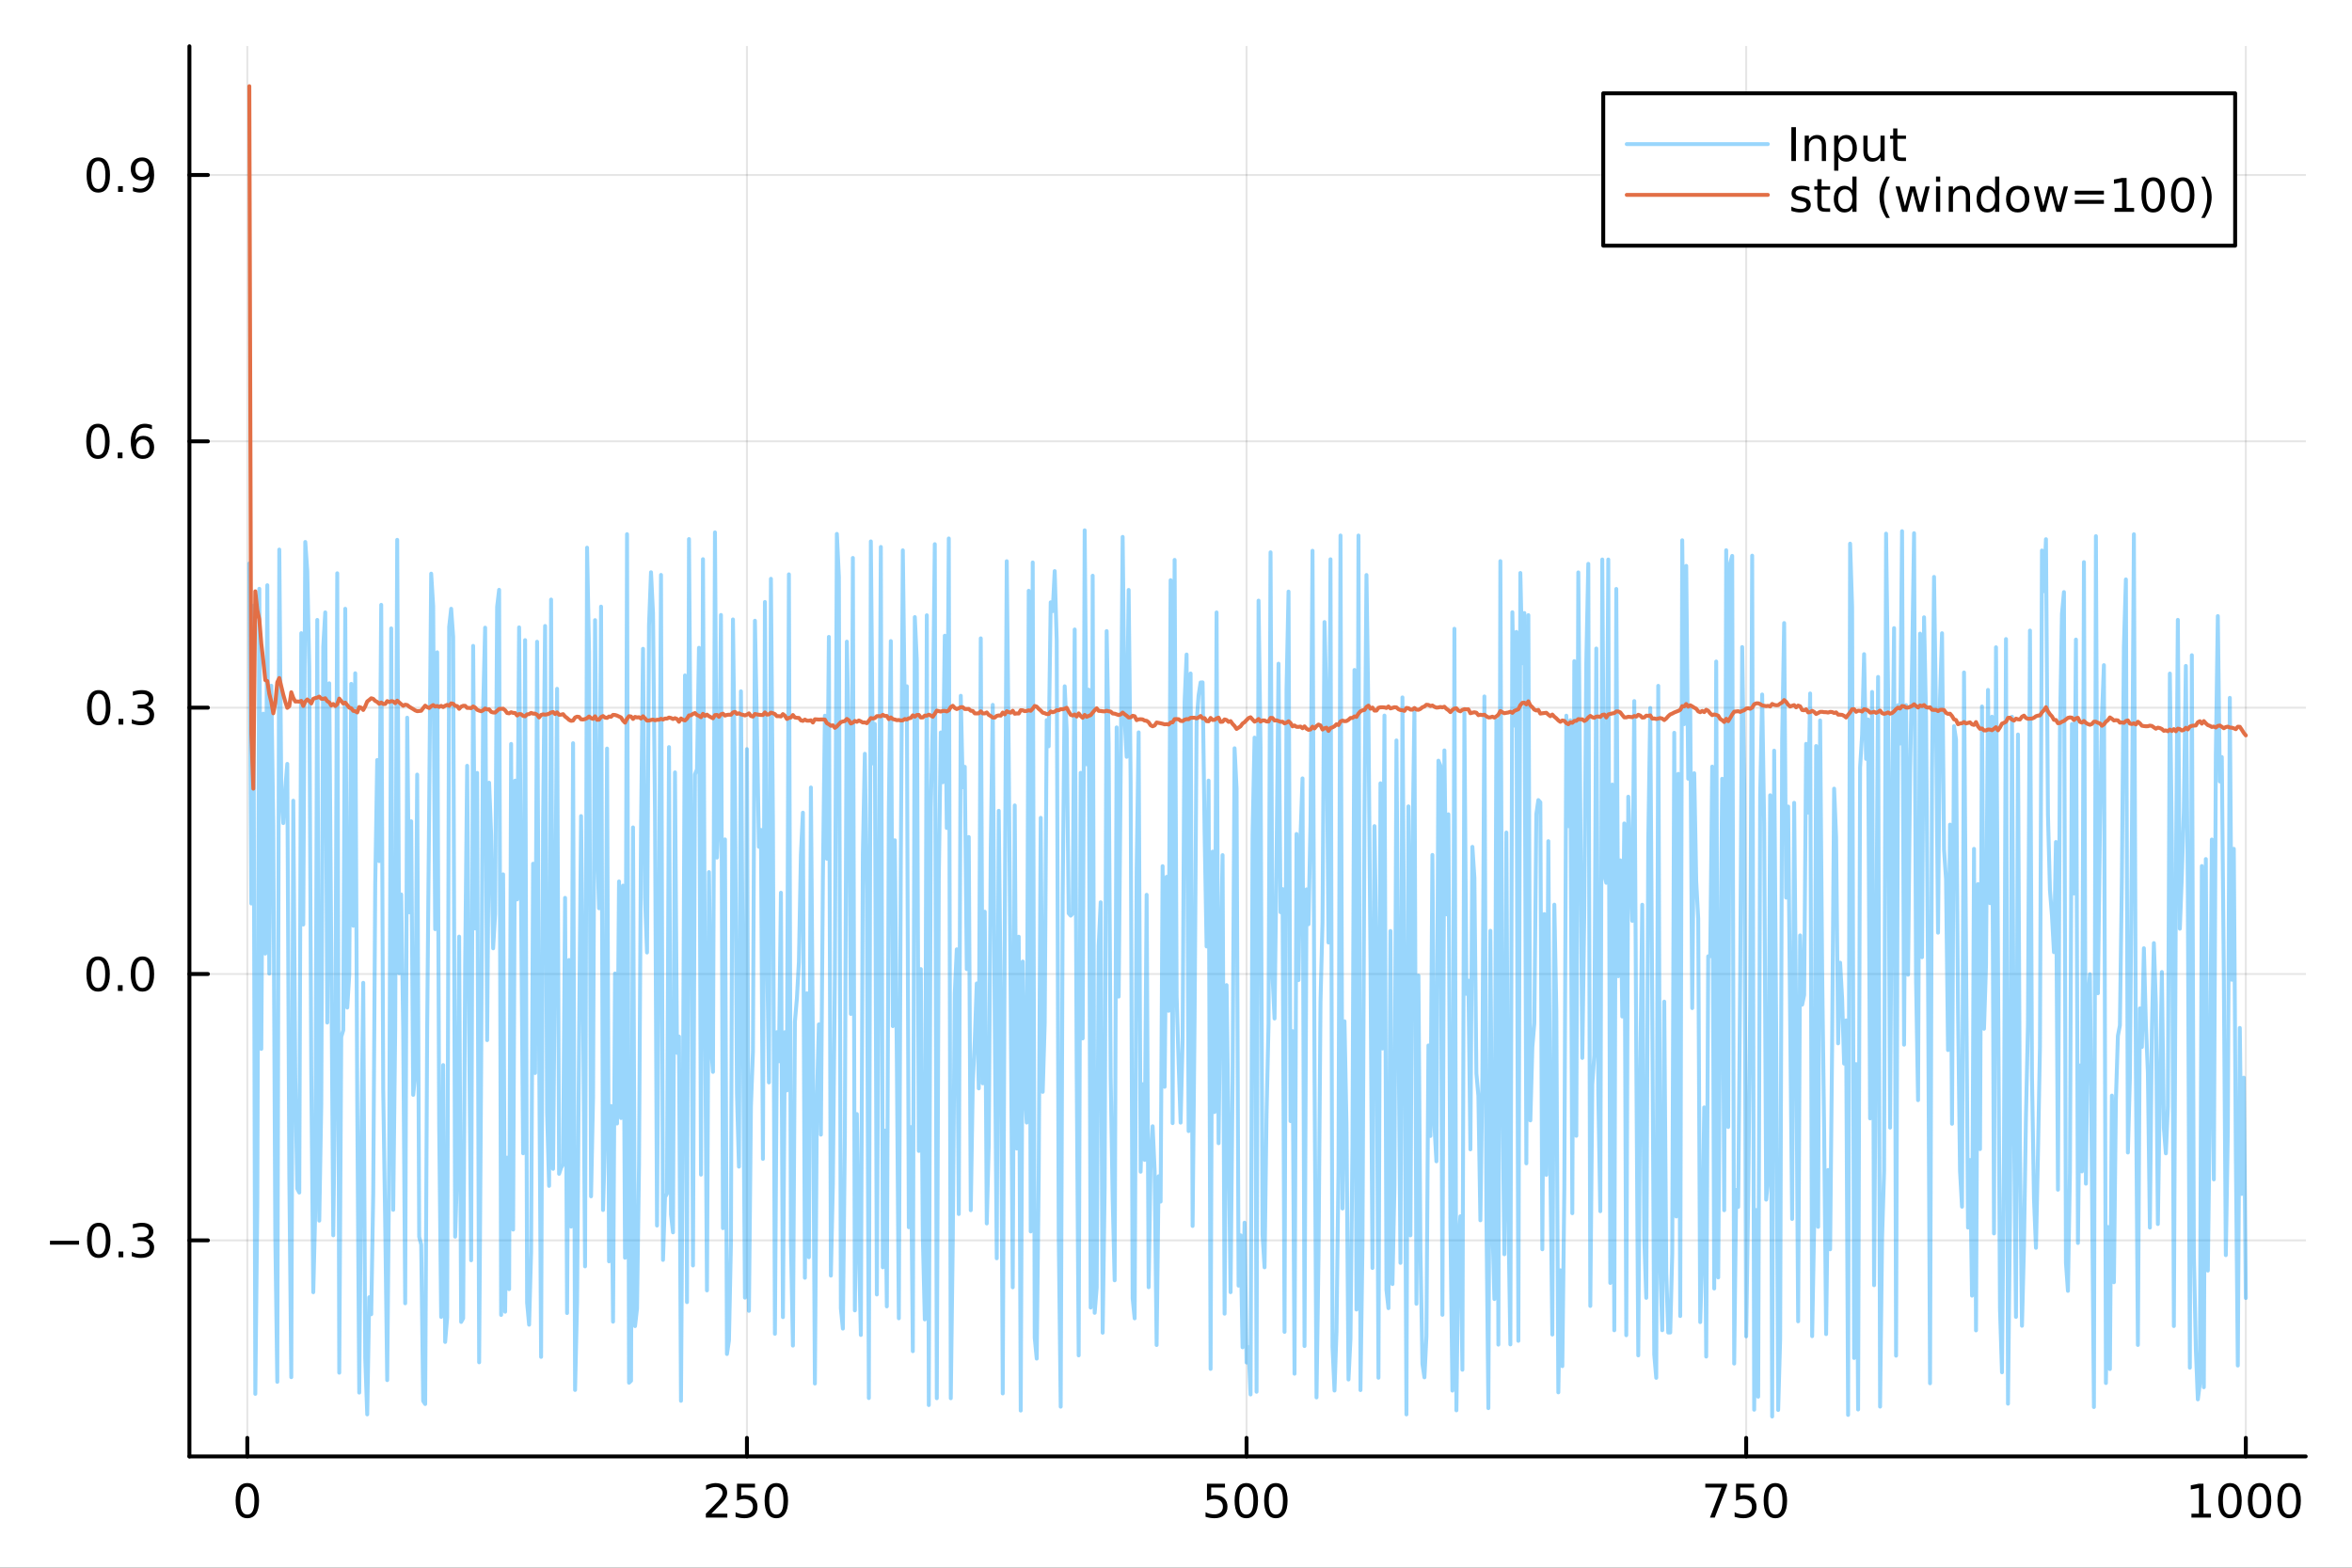 <?xml version="1.0" encoding="utf-8"?>
<svg xmlns="http://www.w3.org/2000/svg" xmlns:xlink="http://www.w3.org/1999/xlink" width="600" height="400" viewBox="0 0 2400 1600">
<rect x="0" y="0" width="2400" height="1600" fill="#333333" stroke="none"/>
<defs>
  <clipPath id="clip970">
    <rect x="0" y="0" width="2400" height="1600"/>
  </clipPath>
</defs>
<path clip-path="url(#clip970)" d="M0 1600 L2400 1600 L2400 0 L0 0  Z" fill="#ffffff" fill-rule="evenodd" fill-opacity="1"/>
<defs>
  <clipPath id="clip971">
    <rect x="480" y="0" width="1681" height="1600"/>
  </clipPath>
</defs>
<path clip-path="url(#clip970)" d="M193.288 1486.45 L2352.76 1486.45 L2352.76 47.244 L193.288 47.244  Z" fill="#ffffff" fill-rule="evenodd" fill-opacity="1"/>
<defs>
  <clipPath id="clip972">
    <rect x="193" y="47" width="2160" height="1440"/>
  </clipPath>
</defs>
<polyline clip-path="url(#clip972)" style="stroke:#000000; stroke-linecap:round; stroke-linejoin:round; stroke-width:2; stroke-opacity:0.1; fill:none" points="252.366,1486.45 252.366,47.244 "/>
<polyline clip-path="url(#clip972)" style="stroke:#000000; stroke-linecap:round; stroke-linejoin:round; stroke-width:2; stroke-opacity:0.1; fill:none" points="762.184,1486.45 762.184,47.244 "/>
<polyline clip-path="url(#clip972)" style="stroke:#000000; stroke-linecap:round; stroke-linejoin:round; stroke-width:2; stroke-opacity:0.1; fill:none" points="1272,1486.45 1272,47.244 "/>
<polyline clip-path="url(#clip972)" style="stroke:#000000; stroke-linecap:round; stroke-linejoin:round; stroke-width:2; stroke-opacity:0.1; fill:none" points="1781.82,1486.45 1781.82,47.244 "/>
<polyline clip-path="url(#clip972)" style="stroke:#000000; stroke-linecap:round; stroke-linejoin:round; stroke-width:2; stroke-opacity:0.1; fill:none" points="2291.64,1486.45 2291.64,47.244 "/>
<polyline clip-path="url(#clip970)" style="stroke:#000000; stroke-linecap:round; stroke-linejoin:round; stroke-width:4; stroke-opacity:1; fill:none" points="193.288,1486.45 2352.76,1486.45 "/>
<polyline clip-path="url(#clip970)" style="stroke:#000000; stroke-linecap:round; stroke-linejoin:round; stroke-width:4; stroke-opacity:1; fill:none" points="252.366,1486.45 252.366,1467.55 "/>
<polyline clip-path="url(#clip970)" style="stroke:#000000; stroke-linecap:round; stroke-linejoin:round; stroke-width:4; stroke-opacity:1; fill:none" points="762.184,1486.45 762.184,1467.55 "/>
<polyline clip-path="url(#clip970)" style="stroke:#000000; stroke-linecap:round; stroke-linejoin:round; stroke-width:4; stroke-opacity:1; fill:none" points="1272,1486.45 1272,1467.55 "/>
<polyline clip-path="url(#clip970)" style="stroke:#000000; stroke-linecap:round; stroke-linejoin:round; stroke-width:4; stroke-opacity:1; fill:none" points="1781.82,1486.45 1781.82,1467.55 "/>
<polyline clip-path="url(#clip970)" style="stroke:#000000; stroke-linecap:round; stroke-linejoin:round; stroke-width:4; stroke-opacity:1; fill:none" points="2291.64,1486.45 2291.64,1467.55 "/>
<path clip-path="url(#clip970)" d="M252.366 1517.37 Q248.755 1517.37 246.926 1520.93 Q245.12 1524.47 245.12 1531.6 Q245.12 1538.71 246.926 1542.27 Q248.755 1545.82 252.366 1545.82 Q256 1545.82 257.805 1542.27 Q259.634 1538.71 259.634 1531.6 Q259.634 1524.47 257.805 1520.93 Q256 1517.37 252.366 1517.37 M252.366 1513.66 Q258.176 1513.66 261.231 1518.27 Q264.31 1522.85 264.31 1531.6 Q264.31 1540.33 261.231 1544.94 Q258.176 1549.52 252.366 1549.52 Q246.555 1549.52 243.477 1544.94 Q240.421 1540.33 240.421 1531.6 Q240.421 1522.85 243.477 1518.27 Q246.555 1513.66 252.366 1513.66 Z" fill="#000000" fill-rule="nonzero" fill-opacity="1" /><path clip-path="url(#clip970)" d="M725.876 1544.91 L742.196 1544.91 L742.196 1548.85 L720.251 1548.85 L720.251 1544.91 Q722.913 1542.16 727.497 1537.53 Q732.103 1532.88 733.284 1531.53 Q735.529 1529.01 736.409 1527.27 Q737.311 1525.51 737.311 1523.82 Q737.311 1521.07 735.367 1519.33 Q733.446 1517.6 730.344 1517.6 Q728.145 1517.6 725.691 1518.36 Q723.261 1519.13 720.483 1520.68 L720.483 1515.95 Q723.307 1514.82 725.761 1514.24 Q728.214 1513.66 730.251 1513.66 Q735.622 1513.66 738.816 1516.35 Q742.01 1519.03 742.01 1523.52 Q742.01 1525.65 741.2 1527.57 Q740.413 1529.47 738.307 1532.07 Q737.728 1532.74 734.626 1535.95 Q731.524 1539.15 725.876 1544.91 Z" fill="#000000" fill-rule="nonzero" fill-opacity="1" /><path clip-path="url(#clip970)" d="M752.057 1514.29 L770.413 1514.29 L770.413 1518.22 L756.339 1518.22 L756.339 1526.7 Q757.358 1526.35 758.376 1526.19 Q759.395 1526 760.413 1526 Q766.2 1526 769.58 1529.17 Q772.959 1532.34 772.959 1537.76 Q772.959 1543.34 769.487 1546.44 Q766.015 1549.52 759.696 1549.52 Q757.52 1549.52 755.251 1549.15 Q753.006 1548.78 750.598 1548.04 L750.598 1543.34 Q752.682 1544.47 754.904 1545.03 Q757.126 1545.58 759.603 1545.58 Q763.608 1545.58 765.945 1543.48 Q768.283 1541.37 768.283 1537.76 Q768.283 1534.15 765.945 1532.04 Q763.608 1529.94 759.603 1529.94 Q757.728 1529.94 755.853 1530.35 Q754.001 1530.77 752.057 1531.65 L752.057 1514.29 Z" fill="#000000" fill-rule="nonzero" fill-opacity="1" /><path clip-path="url(#clip970)" d="M792.172 1517.37 Q788.561 1517.37 786.732 1520.93 Q784.927 1524.47 784.927 1531.6 Q784.927 1538.71 786.732 1542.27 Q788.561 1545.82 792.172 1545.82 Q795.806 1545.82 797.612 1542.27 Q799.441 1538.71 799.441 1531.6 Q799.441 1524.47 797.612 1520.93 Q795.806 1517.37 792.172 1517.37 M792.172 1513.66 Q797.982 1513.66 801.038 1518.27 Q804.117 1522.85 804.117 1531.6 Q804.117 1540.33 801.038 1544.94 Q797.982 1549.52 792.172 1549.52 Q786.362 1549.52 783.283 1544.94 Q780.228 1540.33 780.228 1531.6 Q780.228 1522.85 783.283 1518.27 Q786.362 1513.66 792.172 1513.66 Z" fill="#000000" fill-rule="nonzero" fill-opacity="1" /><path clip-path="url(#clip970)" d="M1231.62 1514.29 L1249.98 1514.29 L1249.98 1518.22 L1235.9 1518.22 L1235.9 1526.7 Q1236.92 1526.35 1237.94 1526.19 Q1238.96 1526 1239.98 1526 Q1245.76 1526 1249.14 1529.17 Q1252.52 1532.34 1252.52 1537.76 Q1252.52 1543.34 1249.05 1546.44 Q1245.58 1549.52 1239.26 1549.52 Q1237.08 1549.52 1234.81 1549.15 Q1232.57 1548.78 1230.16 1548.04 L1230.16 1543.34 Q1232.25 1544.47 1234.47 1545.03 Q1236.69 1545.58 1239.17 1545.58 Q1243.17 1545.58 1245.51 1543.48 Q1247.85 1541.37 1247.85 1537.76 Q1247.85 1534.15 1245.51 1532.04 Q1243.17 1529.94 1239.17 1529.94 Q1237.29 1529.94 1235.42 1530.35 Q1233.56 1530.77 1231.62 1531.65 L1231.62 1514.29 Z" fill="#000000" fill-rule="nonzero" fill-opacity="1" /><path clip-path="url(#clip970)" d="M1271.74 1517.37 Q1268.12 1517.37 1266.3 1520.93 Q1264.49 1524.47 1264.49 1531.6 Q1264.49 1538.71 1266.3 1542.27 Q1268.12 1545.82 1271.74 1545.82 Q1275.37 1545.82 1277.18 1542.27 Q1279 1538.71 1279 1531.6 Q1279 1524.47 1277.18 1520.93 Q1275.37 1517.37 1271.74 1517.37 M1271.74 1513.66 Q1277.55 1513.66 1280.6 1518.27 Q1283.68 1522.85 1283.68 1531.6 Q1283.68 1540.33 1280.6 1544.94 Q1277.55 1549.52 1271.74 1549.52 Q1265.93 1549.52 1262.85 1544.94 Q1259.79 1540.33 1259.79 1531.6 Q1259.79 1522.85 1262.85 1518.27 Q1265.93 1513.66 1271.74 1513.66 Z" fill="#000000" fill-rule="nonzero" fill-opacity="1" /><path clip-path="url(#clip970)" d="M1301.9 1517.37 Q1298.29 1517.37 1296.46 1520.93 Q1294.65 1524.47 1294.65 1531.6 Q1294.65 1538.71 1296.46 1542.27 Q1298.29 1545.82 1301.9 1545.82 Q1305.53 1545.82 1307.34 1542.27 Q1309.17 1538.71 1309.17 1531.6 Q1309.17 1524.47 1307.34 1520.93 Q1305.53 1517.37 1301.9 1517.37 M1301.9 1513.66 Q1307.71 1513.66 1310.76 1518.27 Q1313.84 1522.85 1313.84 1531.6 Q1313.84 1540.33 1310.76 1544.94 Q1307.71 1549.52 1301.9 1549.52 Q1296.09 1549.52 1293.01 1544.94 Q1289.95 1540.33 1289.95 1531.6 Q1289.95 1522.85 1293.01 1518.27 Q1296.09 1513.66 1301.9 1513.66 Z" fill="#000000" fill-rule="nonzero" fill-opacity="1" /><path clip-path="url(#clip970)" d="M1740.1 1514.29 L1762.32 1514.29 L1762.32 1516.28 L1749.77 1548.85 L1744.89 1548.85 L1756.69 1518.22 L1740.1 1518.22 L1740.1 1514.29 Z" fill="#000000" fill-rule="nonzero" fill-opacity="1" /><path clip-path="url(#clip970)" d="M1771.48 1514.29 L1789.84 1514.29 L1789.84 1518.22 L1775.77 1518.22 L1775.77 1526.7 Q1776.79 1526.35 1777.8 1526.19 Q1778.82 1526 1779.84 1526 Q1785.63 1526 1789.01 1529.17 Q1792.39 1532.34 1792.39 1537.76 Q1792.39 1543.34 1788.92 1546.44 Q1785.44 1549.52 1779.12 1549.52 Q1776.95 1549.52 1774.68 1549.15 Q1772.43 1548.78 1770.03 1548.04 L1770.03 1543.34 Q1772.11 1544.47 1774.33 1545.03 Q1776.55 1545.58 1779.03 1545.58 Q1783.04 1545.58 1785.37 1543.48 Q1787.71 1541.37 1787.71 1537.76 Q1787.71 1534.15 1785.37 1532.04 Q1783.04 1529.94 1779.03 1529.94 Q1777.16 1529.94 1775.28 1530.35 Q1773.43 1530.77 1771.48 1531.65 L1771.48 1514.29 Z" fill="#000000" fill-rule="nonzero" fill-opacity="1" /><path clip-path="url(#clip970)" d="M1811.6 1517.37 Q1807.99 1517.37 1806.16 1520.93 Q1804.36 1524.47 1804.36 1531.6 Q1804.36 1538.71 1806.16 1542.27 Q1807.99 1545.82 1811.6 1545.82 Q1815.23 1545.82 1817.04 1542.27 Q1818.87 1538.71 1818.87 1531.6 Q1818.87 1524.47 1817.04 1520.93 Q1815.23 1517.37 1811.6 1517.37 M1811.6 1513.66 Q1817.41 1513.66 1820.47 1518.27 Q1823.54 1522.85 1823.54 1531.6 Q1823.54 1540.33 1820.47 1544.94 Q1817.41 1549.52 1811.6 1549.52 Q1805.79 1549.52 1802.71 1544.94 Q1799.66 1540.33 1799.66 1531.6 Q1799.66 1522.85 1802.71 1518.27 Q1805.79 1513.66 1811.6 1513.66 Z" fill="#000000" fill-rule="nonzero" fill-opacity="1" /><path clip-path="url(#clip970)" d="M2236.16 1544.91 L2243.8 1544.91 L2243.8 1518.55 L2235.49 1520.21 L2235.49 1515.95 L2243.76 1514.29 L2248.43 1514.29 L2248.43 1544.91 L2256.07 1544.91 L2256.07 1548.85 L2236.16 1548.85 L2236.16 1544.91 Z" fill="#000000" fill-rule="nonzero" fill-opacity="1" /><path clip-path="url(#clip970)" d="M2275.52 1517.37 Q2271.91 1517.37 2270.08 1520.93 Q2268.27 1524.47 2268.27 1531.6 Q2268.27 1538.71 2270.08 1542.27 Q2271.91 1545.82 2275.52 1545.82 Q2279.15 1545.82 2280.96 1542.27 Q2282.78 1538.71 2282.78 1531.6 Q2282.78 1524.47 2280.96 1520.93 Q2279.15 1517.37 2275.52 1517.37 M2275.52 1513.66 Q2281.33 1513.66 2284.38 1518.27 Q2287.46 1522.85 2287.46 1531.6 Q2287.46 1540.33 2284.38 1544.94 Q2281.33 1549.52 2275.52 1549.52 Q2269.71 1549.52 2266.63 1544.94 Q2263.57 1540.33 2263.57 1531.6 Q2263.57 1522.85 2266.63 1518.27 Q2269.71 1513.66 2275.52 1513.66 Z" fill="#000000" fill-rule="nonzero" fill-opacity="1" /><path clip-path="url(#clip970)" d="M2305.68 1517.37 Q2302.07 1517.37 2300.24 1520.93 Q2298.43 1524.47 2298.43 1531.6 Q2298.43 1538.71 2300.24 1542.27 Q2302.07 1545.82 2305.68 1545.82 Q2309.31 1545.82 2311.12 1542.27 Q2312.95 1538.71 2312.95 1531.6 Q2312.95 1524.47 2311.12 1520.93 Q2309.31 1517.37 2305.68 1517.37 M2305.68 1513.66 Q2311.49 1513.66 2314.54 1518.27 Q2317.62 1522.85 2317.62 1531.6 Q2317.62 1540.33 2314.54 1544.94 Q2311.49 1549.52 2305.68 1549.52 Q2299.87 1549.52 2296.79 1544.94 Q2293.73 1540.33 2293.73 1531.6 Q2293.73 1522.85 2296.79 1518.27 Q2299.87 1513.66 2305.68 1513.66 Z" fill="#000000" fill-rule="nonzero" fill-opacity="1" /><path clip-path="url(#clip970)" d="M2335.84 1517.37 Q2332.23 1517.37 2330.4 1520.93 Q2328.59 1524.47 2328.59 1531.6 Q2328.59 1538.71 2330.4 1542.27 Q2332.23 1545.82 2335.84 1545.82 Q2339.47 1545.82 2341.28 1542.27 Q2343.11 1538.71 2343.11 1531.6 Q2343.11 1524.47 2341.28 1520.93 Q2339.47 1517.37 2335.84 1517.37 M2335.84 1513.66 Q2341.65 1513.66 2344.71 1518.27 Q2347.78 1522.85 2347.78 1531.6 Q2347.78 1540.33 2344.71 1544.94 Q2341.65 1549.52 2335.84 1549.52 Q2330.03 1549.52 2326.95 1544.94 Q2323.9 1540.33 2323.9 1531.6 Q2323.9 1522.85 2326.95 1518.27 Q2330.03 1513.66 2335.84 1513.66 Z" fill="#000000" fill-rule="nonzero" fill-opacity="1" /><polyline clip-path="url(#clip972)" style="stroke:#000000; stroke-linecap:round; stroke-linejoin:round; stroke-width:2; stroke-opacity:0.1; fill:none" points="193.288,1265.92 2352.76,1265.92 "/>
<polyline clip-path="url(#clip972)" style="stroke:#000000; stroke-linecap:round; stroke-linejoin:round; stroke-width:2; stroke-opacity:0.1; fill:none" points="193.288,994.083 2352.76,994.083 "/>
<polyline clip-path="url(#clip972)" style="stroke:#000000; stroke-linecap:round; stroke-linejoin:round; stroke-width:2; stroke-opacity:0.1; fill:none" points="193.288,722.251 2352.76,722.251 "/>
<polyline clip-path="url(#clip972)" style="stroke:#000000; stroke-linecap:round; stroke-linejoin:round; stroke-width:2; stroke-opacity:0.1; fill:none" points="193.288,450.419 2352.76,450.419 "/>
<polyline clip-path="url(#clip972)" style="stroke:#000000; stroke-linecap:round; stroke-linejoin:round; stroke-width:2; stroke-opacity:0.1; fill:none" points="193.288,178.587 2352.76,178.587 "/>
<polyline clip-path="url(#clip970)" style="stroke:#000000; stroke-linecap:round; stroke-linejoin:round; stroke-width:4; stroke-opacity:1; fill:none" points="193.288,1486.45 193.288,47.244 "/>
<polyline clip-path="url(#clip970)" style="stroke:#000000; stroke-linecap:round; stroke-linejoin:round; stroke-width:4; stroke-opacity:1; fill:none" points="193.288,1265.92 212.185,1265.92 "/>
<polyline clip-path="url(#clip970)" style="stroke:#000000; stroke-linecap:round; stroke-linejoin:round; stroke-width:4; stroke-opacity:1; fill:none" points="193.288,994.083 212.185,994.083 "/>
<polyline clip-path="url(#clip970)" style="stroke:#000000; stroke-linecap:round; stroke-linejoin:round; stroke-width:4; stroke-opacity:1; fill:none" points="193.288,722.251 212.185,722.251 "/>
<polyline clip-path="url(#clip970)" style="stroke:#000000; stroke-linecap:round; stroke-linejoin:round; stroke-width:4; stroke-opacity:1; fill:none" points="193.288,450.419 212.185,450.419 "/>
<polyline clip-path="url(#clip970)" style="stroke:#000000; stroke-linecap:round; stroke-linejoin:round; stroke-width:4; stroke-opacity:1; fill:none" points="193.288,178.587 212.185,178.587 "/>
<path clip-path="url(#clip970)" d="M50.992 1266.37 L80.668 1266.37 L80.668 1270.3 L50.992 1270.3 L50.992 1266.37 Z" fill="#000000" fill-rule="nonzero" fill-opacity="1" /><path clip-path="url(#clip970)" d="M100.76 1251.71 Q97.149 1251.71 95.321 1255.28 Q93.515 1258.82 93.515 1265.95 Q93.515 1273.06 95.321 1276.62 Q97.149 1280.16 100.76 1280.16 Q104.395 1280.16 106.2 1276.62 Q108.029 1273.06 108.029 1265.95 Q108.029 1258.82 106.2 1255.28 Q104.395 1251.71 100.76 1251.71 M100.76 1248.01 Q106.571 1248.01 109.626 1252.62 Q112.705 1257.2 112.705 1265.95 Q112.705 1274.68 109.626 1279.28 Q106.571 1283.87 100.76 1283.87 Q94.95 1283.87 91.871 1279.28 Q88.816 1274.68 88.816 1265.95 Q88.816 1257.2 91.871 1252.62 Q94.95 1248.01 100.76 1248.01 Z" fill="#000000" fill-rule="nonzero" fill-opacity="1" /><path clip-path="url(#clip970)" d="M120.922 1277.32 L125.807 1277.32 L125.807 1283.2 L120.922 1283.2 L120.922 1277.32 Z" fill="#000000" fill-rule="nonzero" fill-opacity="1" /><path clip-path="url(#clip970)" d="M150.158 1264.56 Q153.515 1265.28 155.39 1267.55 Q157.288 1269.82 157.288 1273.15 Q157.288 1278.26 153.769 1281.07 Q150.251 1283.87 143.769 1283.87 Q141.593 1283.87 139.279 1283.43 Q136.987 1283.01 134.533 1282.15 L134.533 1277.64 Q136.478 1278.77 138.793 1279.35 Q141.107 1279.93 143.631 1279.93 Q148.029 1279.93 150.32 1278.2 Q152.635 1276.46 152.635 1273.15 Q152.635 1270.09 150.482 1268.38 Q148.353 1266.64 144.533 1266.64 L140.506 1266.64 L140.506 1262.8 L144.718 1262.8 Q148.168 1262.8 149.996 1261.44 Q151.825 1260.05 151.825 1257.45 Q151.825 1254.79 149.927 1253.38 Q148.052 1251.95 144.533 1251.95 Q142.612 1251.95 140.413 1252.36 Q138.214 1252.78 135.575 1253.66 L135.575 1249.49 Q138.237 1248.75 140.552 1248.38 Q142.89 1248.01 144.95 1248.01 Q150.274 1248.01 153.376 1250.44 Q156.478 1252.85 156.478 1256.97 Q156.478 1259.84 154.834 1261.83 Q153.191 1263.8 150.158 1264.56 Z" fill="#000000" fill-rule="nonzero" fill-opacity="1" /><path clip-path="url(#clip970)" d="M100.112 979.882 Q96.501 979.882 94.672 983.447 Q92.867 986.988 92.867 994.118 Q92.867 1001.22 94.672 1004.79 Q96.501 1008.33 100.112 1008.33 Q103.746 1008.33 105.552 1004.79 Q107.381 1001.22 107.381 994.118 Q107.381 986.988 105.552 983.447 Q103.746 979.882 100.112 979.882 M100.112 976.178 Q105.922 976.178 108.978 980.785 Q112.057 985.368 112.057 994.118 Q112.057 1002.84 108.978 1007.45 Q105.922 1012.03 100.112 1012.03 Q94.302 1012.03 91.223 1007.45 Q88.168 1002.84 88.168 994.118 Q88.168 985.368 91.223 980.785 Q94.302 976.178 100.112 976.178 Z" fill="#000000" fill-rule="nonzero" fill-opacity="1" /><path clip-path="url(#clip970)" d="M120.274 1005.48 L125.158 1005.48 L125.158 1011.36 L120.274 1011.36 L120.274 1005.48 Z" fill="#000000" fill-rule="nonzero" fill-opacity="1" /><path clip-path="url(#clip970)" d="M145.343 979.882 Q141.732 979.882 139.904 983.447 Q138.098 986.988 138.098 994.118 Q138.098 1001.22 139.904 1004.79 Q141.732 1008.33 145.343 1008.33 Q148.978 1008.33 150.783 1004.79 Q152.612 1001.22 152.612 994.118 Q152.612 986.988 150.783 983.447 Q148.978 979.882 145.343 979.882 M145.343 976.178 Q151.154 976.178 154.209 980.785 Q157.288 985.368 157.288 994.118 Q157.288 1002.84 154.209 1007.45 Q151.154 1012.03 145.343 1012.03 Q139.533 1012.03 136.455 1007.45 Q133.399 1002.84 133.399 994.118 Q133.399 985.368 136.455 980.785 Q139.533 976.178 145.343 976.178 Z" fill="#000000" fill-rule="nonzero" fill-opacity="1" /><path clip-path="url(#clip970)" d="M100.76 708.05 Q97.149 708.05 95.321 711.615 Q93.515 715.156 93.515 722.286 Q93.515 729.392 95.321 732.957 Q97.149 736.499 100.76 736.499 Q104.395 736.499 106.2 732.957 Q108.029 729.392 108.029 722.286 Q108.029 715.156 106.2 711.615 Q104.395 708.05 100.76 708.05 M100.76 704.346 Q106.571 704.346 109.626 708.953 Q112.705 713.536 112.705 722.286 Q112.705 731.013 109.626 735.619 Q106.571 740.202 100.76 740.202 Q94.95 740.202 91.871 735.619 Q88.816 731.013 88.816 722.286 Q88.816 713.536 91.871 708.953 Q94.95 704.346 100.76 704.346 Z" fill="#000000" fill-rule="nonzero" fill-opacity="1" /><path clip-path="url(#clip970)" d="M120.922 733.652 L125.807 733.652 L125.807 739.531 L120.922 739.531 L120.922 733.652 Z" fill="#000000" fill-rule="nonzero" fill-opacity="1" /><path clip-path="url(#clip970)" d="M150.158 720.897 Q153.515 721.615 155.39 723.883 Q157.288 726.152 157.288 729.485 Q157.288 734.601 153.769 737.402 Q150.251 740.202 143.769 740.202 Q141.593 740.202 139.279 739.763 Q136.987 739.346 134.533 738.49 L134.533 733.976 Q136.478 735.11 138.793 735.689 Q141.107 736.267 143.631 736.267 Q148.029 736.267 150.32 734.531 Q152.635 732.795 152.635 729.485 Q152.635 726.429 150.482 724.716 Q148.353 722.98 144.533 722.98 L140.506 722.98 L140.506 719.138 L144.718 719.138 Q148.168 719.138 149.996 717.772 Q151.825 716.383 151.825 713.791 Q151.825 711.129 149.927 709.717 Q148.052 708.281 144.533 708.281 Q142.612 708.281 140.413 708.698 Q138.214 709.115 135.575 709.994 L135.575 705.828 Q138.237 705.087 140.552 704.717 Q142.89 704.346 144.95 704.346 Q150.274 704.346 153.376 706.777 Q156.478 709.184 156.478 713.304 Q156.478 716.175 154.834 718.166 Q153.191 720.133 150.158 720.897 Z" fill="#000000" fill-rule="nonzero" fill-opacity="1" /><path clip-path="url(#clip970)" d="M99.95 436.218 Q96.339 436.218 94.51 439.783 Q92.705 443.324 92.705 450.454 Q92.705 457.56 94.51 461.125 Q96.339 464.667 99.95 464.667 Q103.584 464.667 105.39 461.125 Q107.219 457.56 107.219 450.454 Q107.219 443.324 105.39 439.783 Q103.584 436.218 99.95 436.218 M99.95 432.514 Q105.76 432.514 108.816 437.121 Q111.895 441.704 111.895 450.454 Q111.895 459.181 108.816 463.787 Q105.76 468.37 99.95 468.37 Q94.14 468.37 91.061 463.787 Q88.006 459.181 88.006 450.454 Q88.006 441.704 91.061 437.121 Q94.14 432.514 99.95 432.514 Z" fill="#000000" fill-rule="nonzero" fill-opacity="1" /><path clip-path="url(#clip970)" d="M120.112 461.819 L124.996 461.819 L124.996 467.699 L120.112 467.699 L120.112 461.819 Z" fill="#000000" fill-rule="nonzero" fill-opacity="1" /><path clip-path="url(#clip970)" d="M145.76 448.556 Q142.612 448.556 140.76 450.708 Q138.931 452.861 138.931 456.611 Q138.931 460.338 140.76 462.514 Q142.612 464.667 145.76 464.667 Q148.908 464.667 150.737 462.514 Q152.589 460.338 152.589 456.611 Q152.589 452.861 150.737 450.708 Q148.908 448.556 145.76 448.556 M155.042 433.903 L155.042 438.162 Q153.283 437.329 151.478 436.889 Q149.695 436.449 147.936 436.449 Q143.306 436.449 140.853 439.574 Q138.422 442.699 138.075 449.019 Q139.441 447.005 141.501 445.94 Q143.561 444.852 146.038 444.852 Q151.246 444.852 154.255 448.023 Q157.288 451.171 157.288 456.611 Q157.288 461.935 154.14 465.153 Q150.992 468.37 145.76 468.37 Q139.765 468.37 136.594 463.787 Q133.422 459.181 133.422 450.454 Q133.422 442.259 137.311 437.398 Q141.2 432.514 147.751 432.514 Q149.51 432.514 151.293 432.861 Q153.098 433.209 155.042 433.903 Z" fill="#000000" fill-rule="nonzero" fill-opacity="1" /><path clip-path="url(#clip970)" d="M100.297 164.386 Q96.686 164.386 94.858 167.95 Q93.052 171.492 93.052 178.622 Q93.052 185.728 94.858 189.293 Q96.686 192.835 100.297 192.835 Q103.932 192.835 105.737 189.293 Q107.566 185.728 107.566 178.622 Q107.566 171.492 105.737 167.95 Q103.932 164.386 100.297 164.386 M100.297 160.682 Q106.108 160.682 109.163 165.288 Q112.242 169.872 112.242 178.622 Q112.242 187.349 109.163 191.955 Q106.108 196.538 100.297 196.538 Q94.487 196.538 91.409 191.955 Q88.353 187.349 88.353 178.622 Q88.353 169.872 91.409 165.288 Q94.487 160.682 100.297 160.682 Z" fill="#000000" fill-rule="nonzero" fill-opacity="1" /><path clip-path="url(#clip970)" d="M120.459 189.987 L125.344 189.987 L125.344 195.867 L120.459 195.867 L120.459 189.987 Z" fill="#000000" fill-rule="nonzero" fill-opacity="1" /><path clip-path="url(#clip970)" d="M135.668 195.149 L135.668 190.89 Q137.427 191.723 139.232 192.163 Q141.038 192.603 142.774 192.603 Q147.404 192.603 149.834 189.501 Q152.288 186.376 152.635 180.034 Q151.293 182.024 149.232 183.089 Q147.172 184.154 144.672 184.154 Q139.487 184.154 136.455 181.029 Q133.445 177.881 133.445 172.441 Q133.445 167.117 136.594 163.9 Q139.742 160.682 144.973 160.682 Q150.968 160.682 154.117 165.288 Q157.288 169.872 157.288 178.622 Q157.288 186.793 153.399 191.677 Q149.533 196.538 142.982 196.538 Q141.223 196.538 139.418 196.191 Q137.612 195.844 135.668 195.149 M144.973 180.497 Q148.121 180.497 149.95 178.344 Q151.802 176.191 151.802 172.441 Q151.802 168.714 149.95 166.562 Q148.121 164.386 144.973 164.386 Q141.825 164.386 139.973 166.562 Q138.144 168.714 138.144 172.441 Q138.144 176.191 139.973 178.344 Q141.825 180.497 144.973 180.497 Z" fill="#000000" fill-rule="nonzero" fill-opacity="1" /><polyline clip-path="url(#clip972)" style="stroke:#009af9; stroke-linecap:round; stroke-linejoin:round; stroke-width:4; stroke-opacity:0.4; fill:none" points="254.405,575.036 256.444,922.13 258.483,618.147 260.523,1422.59 262.562,1228.46 264.601,600.939 266.641,1070.52 268.68,728.388 270.719,973.259 272.758,597.281 274.798,993.682 276.837,699.865 278.876,842.55 280.915,1261.41 282.955,1410.32 284.994,560.897 287.033,807.549 289.073,840.063 291.112,804.348 293.151,779.618 295.19,1197.91 297.23,1405.56 299.269,817.207 301.308,1099.99 303.347,1213.22 305.387,1217.17 307.426,646.224 309.465,943.595 311.505,553.122 313.544,582.822 315.583,681.214 317.622,1095.08 319.662,1318.87 321.701,1234.98 323.74,632.697 325.779,1245.8 327.819,1127.51 329.858,660.07 331.897,625.009 333.937,1043.66 335.976,697.389 338.015,972.762 340.054,1260.78 342.094,1096.92 344.133,585.095 346.172,1401 348.211,1058.25 350.251,1051.43 352.29,621.302 354.329,1028.35 356.369,995.191 358.408,697.936 360.447,944.812 362.486,687.16 364.526,1123.17 366.565,1421.31 368.604,1174.62 370.643,1003.06 372.683,1385.88 374.722,1443.56 376.761,1323.98 378.801,1341.34 380.84,1217.84 382.879,902.834 384.918,775.675 386.958,878.853 388.997,617.294 391.036,1111.6 393.075,1248.8 395.115,1408.58 397.154,1179.78 399.193,641.365 401.233,1234.78 403.272,1049.59 405.311,550.979 407.35,993.306 409.39,912.876 411.429,1049.77 413.468,1330.15 415.507,732.461 417.547,931.131 419.586,838.209 421.625,1117.43 423.665,1096.77 425.704,790.54 427.743,1262.21 429.782,1270.25 431.822,1429.9 433.861,1432.97 435.9,1048.13 437.939,821.515 439.979,585.462 442.018,618.753 444.057,948.301 446.097,665.718 448.136,1148.68 450.175,1344.09 452.214,1087.04 454.254,1369.6 456.293,1344.48 458.332,639.889 460.371,621.31 462.411,649.871 464.45,1262.17 466.489,1195.09 468.529,955.929 470.568,1349.16 472.607,1345.51 474.646,985.979 476.686,781.573 478.725,1052.91 480.764,1286.29 482.803,659.217 484.843,947.589 486.882,788.857 488.921,1390.39 490.961,1089.97 493,723.261 495.039,640.615 497.078,1061.59 499.118,798.854 501.157,851.784 503.196,967.868 505.235,932.796 507.275,619.439 509.314,601.982 511.353,1342.03 513.393,892.362 515.432,1338.78 517.471,1181.47 519.51,1315.7 521.55,759.255 523.589,1254.92 525.628,796.748 527.667,917.97 529.707,640.312 531.746,927.435 533.785,1177.07 535.825,653.334 537.864,1329.49 539.903,1352.01 541.942,1277.65 543.982,881.521 546.021,1095.14 548.06,654.968 550.099,1057.07 552.139,1384.86 554.178,841.389 556.217,638.879 558.257,1135.34 560.296,1210.31 562.335,611.894 564.374,1192.95 566.414,954.615 568.453,702.992 570.492,1198 572.532,1191.81 574.571,1188.44 576.61,916.376 578.649,1340.11 580.689,979.754 582.728,1251.89 584.767,758.527 586.806,1418.6 588.846,1329.03 590.885,1063.22 592.924,832.911 594.964,1024.39 597.003,1292.46 599.042,558.956 601.081,665.985 603.121,1220.98 605.16,1120 607.199,632.916 609.238,859.454 611.278,926.991 613.317,619.107 615.356,1234.95 617.396,1161.36 619.435,763.99 621.474,1287.35 623.513,1128.82 625.553,1348.9 627.592,993.528 629.631,1146.67 631.67,899.621 633.71,1141.07 635.749,903.885 637.788,1283.68 639.828,545.188 641.867,1411.21 643.906,1409.29 645.945,844.466 647.985,1353.44 650.024,1335.54 652.063,1189.26 654.102,847.485 656.142,662.169 658.181,916.066 660.22,972.139 662.26,638.155 664.299,584.036 666.338,625.906 668.377,830.161 670.417,1250.81 672.456,932.939 674.495,586.775 676.534,1285.87 678.574,1221.79 680.613,1218.27 682.652,762.487 684.692,1239.42 686.731,1257.76 688.77,788.296 690.809,1074.55 692.849,1057.93 694.888,1429.7 696.927,1114.41 698.966,689.341 701.006,1328.98 703.045,550.169 705.084,831.474 707.124,1291.57 709.163,790.357 711.202,785.188 713.241,661.135 715.281,1198.88 717.32,570.705 719.359,1018.43 721.398,1317.01 723.438,890.071 725.477,1065.91 727.516,1094 729.556,543.349 731.595,875.295 733.634,830.875 735.673,627.64 737.713,1253.47 739.752,856.706 741.791,1381.91 743.83,1368.1 745.87,1268.3 747.909,632.215 749.948,799.314 751.988,1115.33 754.027,1190.72 756.066,705.544 758.105,1035.16 760.145,1324.39 762.184,764.561 764.223,1337.87 766.262,1128.97 768.302,1073.48 770.341,633.541 772.38,743.233 774.42,864.276 776.459,847.007 778.498,1182.78 780.537,614.379 782.577,955.472 784.616,1104.75 786.655,590.718 788.694,838.936 790.734,1361.27 792.773,1053.47 794.812,1083.16 796.852,911.115 798.891,1344.28 800.93,1053.48 802.969,1112.92 805.009,586.189 807.048,1266.39 809.087,1373.34 811.126,1042.83 813.166,1018.98 815.205,981.782 817.244,872.35 819.284,829.411 821.323,1304.1 823.362,1013.81 825.401,1283.14 827.441,803.706 829.48,1067.25 831.519,1412.05 833.558,1124.45 835.598,1045.47 837.637,1158.04 839.676,896.608 841.716,730.463 843.755,876.458 845.794,650.02 847.833,1301.92 849.873,1208.31 851.912,995.251 853.951,544.902 855.99,588.626 858.03,1335.39 860.069,1355.98 862.108,1161.09 864.148,654.871 866.187,769.908 868.226,1034.82 870.265,569.446 872.305,1337.41 874.344,1137.04 876.383,1270.56 878.422,1362.49 880.462,871.197 882.501,769.308 884.54,909.503 886.58,1426.91 888.619,552.564 890.658,779.132 892.697,738.865 894.737,1321.18 896.776,919.645 898.815,558.211 900.855,1293.47 902.894,1153.89 904.933,1333.31 906.972,827.914 909.012,654.295 911.051,1047.29 913.09,857.594 915.129,1079.1 917.169,1345.48 919.208,875.873 921.247,561.689 923.287,731.208 925.326,700.409 927.365,1252.52 929.404,1150.3 931.444,1379.02 933.483,629.816 935.522,674.478 937.561,1174.67 939.601,989.051 941.64,1261.67 943.679,1346.64 945.719,627.954 947.758,1434 949.797,824.411 951.836,733.836 953.876,555.389 955.915,1427.05 957.954,897.885 959.993,747.56 962.033,798.349 964.072,648.832 966.111,845.088 968.151,549.577 970.19,1427.08 972.229,1264.93 974.268,1013.93 976.308,968.897 978.347,1239.05 980.386,710.111 982.425,803.461 984.465,782.595 986.504,989.102 988.543,854.26 990.583,1235.18 992.622,1106.23 994.661,1062.21 996.7,1003.73 998.74,1110.83 1000.78,651.507 1002.82,1105.65 1004.86,930.486 1006.9,1248.68 1008.94,1167.01 1010.98,866.062 1013.01,719.386 1015.05,1038.65 1017.09,1284.23 1019.13,827.486 1021.17,1025.65 1023.21,1422.16 1025.25,948.739 1027.29,572.791 1029.33,773.015 1031.37,1030.26 1033.41,1313.84 1035.45,822.028 1037.49,1172.2 1039.53,956.002 1041.56,1439.64 1043.6,981.387 1045.64,1108.93 1047.68,1145.74 1049.72,602.947 1051.76,1256.82 1053.8,574.058 1055.84,1365.27 1057.88,1386.6 1059.92,1199.2 1061.96,834.688 1064,1114.35 1066.04,1044.23 1068.07,734.886 1070.11,761.692 1072.15,614.733 1074.19,623.729 1076.23,582.859 1078.27,653.272 1080.31,1259.54 1082.35,1435.68 1084.39,913.436 1086.43,700.438 1088.47,745.296 1090.51,932.157 1092.55,934.525 1094.59,932.248 1096.62,642.453 1098.66,1091.91 1100.7,1383.33 1102.74,788.754 1104.78,1059.81 1106.82,541.247 1108.86,780.054 1110.9,703.885 1112.94,1334.52 1114.98,587.584 1117.02,1339.88 1119.06,1314.25 1121.1,965.626 1123.14,920.879 1125.17,1360.19 1127.21,1211.85 1129.25,644.1 1131.29,760.062 1133.33,1098.65 1135.37,1223.03 1137.41,1306.71 1139.45,742.396 1141.49,1017.16 1143.53,790.31 1145.57,547.961 1147.61,733.534 1149.65,772.425 1151.69,602.086 1153.72,797.812 1155.76,1324.97 1157.8,1345.51 1159.84,889.547 1161.88,747.461 1163.92,1195.88 1165.96,1106.54 1168,1183.78 1170.04,913.24 1172.08,1313.76 1174.12,1184.27 1176.16,1149.48 1178.2,1194.72 1180.23,1372.73 1182.27,1200.49 1184.31,1226.36 1186.35,884.032 1188.39,1109.21 1190.43,894.891 1192.47,1031.62 1194.51,592.144 1196.55,1146.28 1198.59,571.436 1200.63,1016.22 1202.67,1084.69 1204.71,1145.78 1206.75,1061.63 1208.78,716.276 1210.82,668.002 1212.86,1154.4 1214.9,687.369 1216.94,1251.23 1218.98,1039.47 1221.02,737.824 1223.06,709.787 1225.1,696.535 1227.14,696.421 1229.18,849.155 1231.22,965.954 1233.26,796.692 1235.3,1397.13 1237.33,869.168 1239.37,1135.01 1241.41,625.05 1243.45,1166.79 1245.49,986.837 1247.53,872.748 1249.57,1340.77 1251.61,1005.43 1253.65,1155.62 1255.69,1318.82 1257.73,1103.88 1259.77,763.711 1261.81,805.089 1263.85,1312.16 1265.88,1260.76 1267.92,1375.07 1269.96,1247.87 1272,1390.6 1274.04,1374.92 1276.08,1423.21 1278.12,851.904 1280.16,752.8 1282.2,1420.46 1284.24,613.004 1286.28,762.497 1288.32,1260.21 1290.36,1293.44 1292.39,1137.3 1294.43,1045.14 1296.47,563.712 1298.51,995.867 1300.55,1039.5 1302.59,879.523 1304.63,677.37 1306.67,930.993 1308.71,907.401 1310.75,1359.32 1312.79,703.579 1314.83,603.773 1316.87,1144.23 1318.91,1052.41 1320.94,1402.02 1322.98,851.185 1325.02,1000.3 1327.06,853.536 1329.1,794.439 1331.14,1373.77 1333.18,907.688 1335.22,943.277 1337.26,839.993 1339.3,562.124 1341.34,1092.28 1343.38,1426.23 1345.42,1281.52 1347.46,1022.29 1349.49,941.322 1351.53,634.864 1353.57,718.639 1355.61,961.974 1357.65,570.798 1359.69,1374.42 1361.73,1419.2 1363.77,1358.89 1365.81,1194.25 1367.85,546.526 1369.89,1233.41 1371.93,1042.34 1373.97,1148.26 1376.01,1407.94 1378.04,1366.19 1380.08,1168.83 1382.12,683.76 1384.16,1336.53 1386.2,546.565 1388.24,1418.76 1390.28,1270.68 1392.32,832.983 1394.36,586.857 1396.4,733.599 1398.44,979.96 1400.48,1294.13 1402.52,843.152 1404.56,973.281 1406.59,1406.16 1408.63,799.439 1410.67,1070.11 1412.71,730.326 1414.75,1316.5 1416.79,1335.13 1418.83,950.178 1420.87,1310.53 1422.91,1209.81 1424.95,755.7 1426.99,1035.82 1429.03,1288.92 1431.07,711.799 1433.1,1024.49 1435.14,1443.56 1437.18,822.977 1439.22,1260.82 1441.26,871.045 1443.3,722.854 1445.34,1330.64 1447.38,995.725 1449.42,1276.32 1451.46,1392.05 1453.5,1405.74 1455.54,1363.91 1457.58,1067.02 1459.62,1159.37 1461.65,872.558 1463.69,1148.18 1465.73,1185.27 1467.77,776.342 1469.81,781.48 1471.85,1341.92 1473.89,765.882 1475.93,933.158 1477.97,831.095 1480.01,1250.65 1482.05,1419.28 1484.09,641.725 1486.13,1439.4 1488.17,1272.53 1490.2,1241.35 1492.24,1397.97 1494.28,727.781 1496.32,1014.31 1498.36,1000.8 1500.4,1173.05 1502.44,864.301 1504.48,895.798 1506.52,1095.5 1508.56,1118.41 1510.6,1245.47 1512.64,1098.1 1514.68,710.795 1516.72,1237.24 1518.75,1437.18 1520.79,949.975 1522.83,1246.57 1524.87,1325.8 1526.91,735.105 1528.95,1372.33 1530.99,572.69 1533.03,1108.64 1535.07,1280.11 1537.11,849.689 1539.15,1239.53 1541.19,1372.11 1543.23,624.862 1545.26,740.575 1547.3,644.943 1549.34,1368.47 1551.38,584.78 1553.42,676.927 1555.46,625.657 1557.5,1187.34 1559.54,627.823 1561.58,1143.51 1563.62,1068.77 1565.66,1044.41 1567.7,830.889 1569.74,816.569 1571.78,818.899 1573.81,1275.03 1575.85,932.919 1577.89,1199.09 1579.93,858.482 1581.97,1191.19 1584.01,1362.04 1586.05,923.292 1588.09,1031.35 1590.13,1421.07 1592.17,1296.5 1594.21,1394.32 1596.25,1212.92 1598.29,730.421 1600.33,843.203 1602.36,735.08 1604.4,1238.22 1606.44,674.772 1608.48,1159.2 1610.52,584.19 1612.56,824.873 1614.6,1079.73 1616.64,929.942 1618.68,676.005 1620.72,575.467 1622.76,1332.86 1624.8,1106.48 1626.84,1077.07 1628.88,661.891 1630.91,1115.92 1632.95,1236.19 1634.99,571.029 1637.03,892.651 1639.07,900.998 1641.11,571.057 1643.15,1309.39 1645.19,800.732 1647.23,1357.69 1649.27,601.066 1651.31,996.331 1653.35,878.058 1655.39,1037.48 1657.42,840.414 1659.46,1362.74 1661.5,813.126 1663.54,882.547 1665.58,939.82 1667.62,715.499 1669.66,1075.72 1671.7,1383.32 1673.74,1092.82 1675.78,923.376 1677.82,1263.41 1679.86,1324.6 1681.9,859.496 1683.94,722.567 1685.97,1025.29 1688.01,1382.4 1690.05,1406.22 1692.09,699.984 1694.13,1290.85 1696.17,1357.66 1698.21,1022.28 1700.25,1299.58 1702.29,1359.98 1704.33,1359.99 1706.37,1279.46 1708.41,747.886 1710.45,1241.56 1712.49,789.786 1714.52,1343.17 1716.56,551.428 1718.6,739.05 1720.64,577.549 1722.68,794.782 1724.72,720.054 1726.76,1028.88 1728.8,789.197 1730.84,899.435 1732.88,937.713 1734.92,1349.34 1736.96,1281.26 1739,1130.25 1741.04,1384.54 1743.07,976.006 1745.11,975.934 1747.15,782.404 1749.19,1315.05 1751.23,675.154 1753.27,1303.77 1755.31,1010.55 1757.35,794.785 1759.39,1235.17 1761.43,561.578 1763.47,1150.25 1765.51,574.713 1767.55,567.353 1769.58,1391.67 1771.62,1214.46 1773.66,1231.82 1775.7,998.71 1777.74,660.385 1779.78,800.494 1781.82,1363.9 1783.86,1222.81 1785.9,1025.04 1787.94,567.126 1789.98,1438.77 1792.02,1234.96 1794.06,1425.51 1796.1,811.026 1798.13,708.787 1800.17,840.941 1802.21,1224.37 1804.25,1203.29 1806.29,811.639 1808.33,1445.72 1810.37,766.145 1812.41,1049.35 1814.45,1439.07 1816.49,1366.38 1818.53,755.287 1820.57,635.899 1822.61,916.075 1824.65,823.143 1826.68,1040.8 1828.72,1244.09 1830.76,819.391 1832.8,1042.93 1834.84,1348.57 1836.88,954.694 1838.92,1025.36 1840.96,1015.48 1843,759.193 1845.04,829.356 1847.08,707.754 1849.12,1363.71 1851.16,1251.61 1853.2,761.399 1855.23,1252.14 1857.27,735.292 1859.31,989.291 1861.35,1152.3 1863.39,1361.59 1865.43,1194.08 1867.47,1275.05 1869.51,1067.21 1871.55,804.91 1873.59,854.852 1875.63,1064.87 1877.67,982.495 1879.71,1018.82 1881.74,1085.54 1883.78,1041.47 1885.82,1444.07 1887.86,554.85 1889.9,619.371 1891.94,1385.97 1893.98,1086.04 1896.02,1438.57 1898.06,783.072 1900.1,750.233 1902.14,667.637 1904.18,774.479 1906.22,734.296 1908.26,1141.47 1910.29,706.205 1912.33,1311.67 1914.37,1008.23 1916.41,690.894 1918.45,1435.62 1920.49,1263.4 1922.53,1195.67 1924.57,544.634 1926.61,704.478 1928.65,1150.88 1930.69,825.141 1932.73,641.075 1934.77,1383.62 1936.81,719.709 1938.84,758.85 1940.88,542.142 1942.92,1066.22 1944.96,719.605 1947,994.839 1949.04,790.316 1951.08,679.967 1953.12,544.212 1955.16,1000.91 1957.2,1122.82 1959.24,646.691 1961.28,976.883 1963.32,630.018 1965.36,732.204 1967.39,993.779 1969.43,1411.8 1971.47,786.171 1973.51,588.793 1975.55,733.059 1977.59,951.915 1979.63,713.575 1981.67,646.272 1983.71,867.087 1985.75,897.195 1987.79,1071.73 1989.83,841.628 1991.87,1146.97 1993.9,741.11 1995.94,754.645 1997.98,1029.42 2000.02,1195.13 2002.06,1231.58 2004.1,686.333 2006.14,971.908 2008.18,1252.88 2010.22,1183.91 2012.26,1322.35 2014.3,866.359 2016.34,1357.82 2018.38,902.343 2020.42,1172.76 2022.45,721.014 2024.49,1049.97 2026.53,985.68 2028.57,704.146 2030.61,921.774 2032.65,731.454 2034.69,1258.86 2036.73,660.628 2038.77,981.44 2040.81,1336.07 2042.85,1400.6 2044.89,1172.32 2046.93,652.24 2048.97,1432.62 2051,1244.11 2053.04,731.505 2055.08,1145.07 2057.12,1344.04 2059.16,749.637 2061.2,1175.72 2063.24,1353.11 2065.28,1271.43 2067.32,1139.24 2069.36,1045.61 2071.4,643.542 2073.44,1097.93 2075.48,1223.27 2077.52,1273.51 2079.55,1177.92 2081.59,1068.42 2083.63,561.872 2085.67,603.4 2087.71,550.319 2089.75,831.88 2091.79,908.736 2093.83,934.423 2095.87,971.807 2097.91,859.336 2099.95,1214.24 2101.99,746.068 2104.03,626.542 2106.07,604.287 2108.1,1288.91 2110.14,1317.46 2112.18,1196.88 2114.22,738.95 2116.26,911.899 2118.3,652.76 2120.34,1268.59 2122.38,1087.39 2124.42,1195.56 2126.46,573.709 2128.5,1208.08 2130.54,1021.36 2132.58,994.276 2134.61,1201.41 2136.65,1436.03 2138.69,547.218 2140.73,1013.73 2142.77,845.752 2144.81,732.284 2146.85,678.863 2148.89,1411.54 2150.93,1252.27 2152.97,1397.28 2155.01,1118.17 2157.05,1308.66 2159.09,1122.14 2161.13,1057.13 2163.16,1046.57 2165.2,895.86 2167.24,659.832 2169.28,591.355 2171.32,1176.28 2173.36,1099.52 2175.4,852.81 2177.44,545.26 2179.48,1090.94 2181.52,1372.66 2183.56,1029.19 2185.6,1068.57 2187.64,967.789 2189.68,1045.19 2191.71,1094.49 2193.75,1252.89 2195.79,1052.02 2197.83,962.542 2199.87,1024.53 2201.91,1249.27 2203.95,1110.42 2205.99,992.033 2208.03,1151.37 2210.07,1177.13 2212.11,1129.13 2214.15,687.443 2216.19,858.614 2218.23,1353.38 2220.26,906.749 2222.3,632.63 2224.34,947.856 2226.38,894.014 2228.42,827.633 2230.46,679.646 2232.5,912.474 2234.54,1395.87 2236.58,668.71 2238.62,1279.61 2240.66,1376.98 2242.7,1428.22 2244.74,1412.09 2246.77,883.885 2248.81,1415.83 2250.85,876.778 2252.89,1296.79 2254.93,1132.52 2256.97,856.833 2259.01,1203.7 2261.05,770.335 2263.09,628.778 2265.13,797.547 2267.17,772.657 2269.21,997.045 2271.25,1281.02 2273.29,1154.4 2275.32,712.221 2277.36,999.956 2279.4,866.314 2281.44,1175.62 2283.48,1393.68 2285.52,1049.12 2287.56,1218.54 2289.6,1099.89 2291.64,1324.79 "/>
<polyline clip-path="url(#clip972)" style="stroke:#e26f46; stroke-linecap:round; stroke-linejoin:round; stroke-width:4; stroke-opacity:1; fill:none" points="254.405,87.976 256.444,748.651 258.483,804.902 260.523,603.499 262.562,622.49 264.601,631.93 266.641,656.86 268.68,674.634 270.719,694.151 272.758,695.093 274.798,708.138 276.837,716.279 278.876,728.004 280.915,717.577 282.955,696.295 284.994,691.984 287.033,700.592 289.073,708.996 291.112,716.207 293.151,722.443 295.19,720.759 297.23,706.524 299.269,712.245 301.308,716 303.347,715.918 305.387,716.126 307.426,715.343 309.465,720.552 311.505,716.111 313.544,713.884 315.583,715.444 317.622,717.951 319.662,713.231 321.701,712.441 323.74,711.989 325.779,710.955 327.819,713.108 329.858,713.256 331.897,712.654 333.937,715.642 335.976,716.816 338.015,720.104 340.054,718.516 342.094,720.585 344.133,718.747 346.172,712.978 348.211,715.486 350.251,717.992 352.29,717.075 354.329,719.6 356.369,722.236 358.408,722.861 360.447,725.477 362.486,725.915 364.526,727.125 366.565,721.625 368.604,722.308 370.643,724.597 372.683,720.876 374.722,715.925 376.761,714.389 378.801,712.67 380.84,713.265 382.879,715.344 384.918,716.407 386.958,718.304 388.997,716.987 391.036,718.504 393.075,718.473 395.115,715.572 397.154,716.547 399.193,715.597 401.233,715.902 403.272,717.699 405.311,715.1 407.35,716.959 409.39,718.693 411.429,720.358 413.468,719.223 415.507,719.559 417.547,721.23 419.586,722.485 421.625,723.698 423.665,725.016 425.704,725.844 427.743,725.653 429.782,725.408 431.822,722.746 433.861,720.204 435.9,721.686 437.939,722.602 439.979,720.791 442.018,719.603 444.057,721.059 446.097,720.568 448.136,721.467 450.175,720.404 452.214,721.625 454.254,720.297 456.293,719.39 458.332,720.313 460.371,717.869 462.411,718.284 464.45,720.356 466.489,720.629 468.529,723.439 470.568,721.212 472.607,720.352 474.646,720.363 476.686,722.507 478.725,722.465 480.764,722.788 482.803,721.026 484.843,722.155 486.882,724.402 488.921,725.276 490.961,725.919 493,724.916 495.039,723.163 497.078,724.097 499.118,723.942 501.157,726.537 503.196,727.16 505.235,727.252 507.275,725.421 509.314,723.521 511.353,723.477 513.393,723.328 515.432,724.897 517.471,727.699 519.51,728.035 521.55,726.931 523.589,727.597 525.628,727.705 527.667,730.24 529.707,728.762 531.746,728.948 533.785,730.648 535.825,731.048 537.864,729.104 539.903,728.827 541.942,727.589 543.982,728.354 546.021,728.36 548.06,729.415 550.099,732.239 552.139,729.649 554.178,729.094 556.217,729.352 558.257,729.08 560.296,728.377 562.335,727.193 564.374,726.719 566.414,728.747 568.453,727.041 570.492,729.525 572.532,729.415 574.571,728.858 576.61,731.295 578.649,732.808 580.689,734.698 582.728,735.705 584.767,735.395 586.806,732.292 588.846,731.412 590.885,731.722 592.924,734.154 594.964,734.326 597.003,733.896 599.042,732.929 601.081,731.276 603.121,732.963 605.16,733.712 607.199,731.057 609.238,734.642 611.278,734.521 613.317,731.801 615.356,730.82 617.396,732.386 619.435,732.698 621.474,731.28 623.513,731.567 625.553,729.603 627.592,729.732 629.631,730.347 631.67,731.282 633.71,732.249 635.749,735.494 637.788,737.565 639.828,733.544 641.867,730.937 643.906,731.299 645.945,733.761 647.985,731.669 650.024,732.236 652.063,732.012 654.102,733.393 656.142,731.022 658.181,733.26 660.22,735.396 662.26,735.371 664.299,734.781 666.338,734.435 668.377,735.11 670.417,734.635 672.456,734.581 674.495,733.619 676.534,734.359 678.574,733.382 680.613,733.394 682.652,732.342 684.692,732.819 686.731,733.837 688.77,732.993 690.809,733.807 692.849,736.65 694.888,733.276 696.927,734.64 698.966,735.297 701.006,733.396 703.045,730.159 705.084,730.027 707.124,728.582 709.163,727.76 711.202,729.725 713.241,730.592 715.281,732.001 717.32,728.545 719.359,730.621 721.398,729.371 723.438,730.94 725.477,732.041 727.516,733.084 729.556,729.824 731.595,729.65 733.634,731.61 735.673,729.018 737.713,728.399 739.752,730.328 741.791,729.624 743.83,729.406 745.87,729.502 747.909,727.16 749.948,726.557 751.988,728.596 754.027,727.993 756.066,729.101 758.105,729.557 760.145,730.15 762.184,729.358 764.223,728.049 766.262,730.761 768.302,731.327 770.341,728.704 772.38,729.138 774.42,729.474 776.459,729.712 778.498,729.752 780.537,727.08 782.577,729.318 784.616,729.085 786.655,727.343 788.694,727.919 790.734,728.795 792.773,730.955 794.812,730.888 796.852,731.228 798.891,728.819 800.93,730.509 802.969,733.787 805.009,732.657 807.048,732.215 809.087,729.749 811.126,732.244 813.166,732.613 815.205,732.711 817.244,735.229 819.284,735.722 821.323,734.425 823.362,735.524 825.401,735.57 827.441,735.125 829.48,737.44 831.519,734.105 833.558,734.221 835.598,734.386 837.637,734.289 839.676,734.26 841.716,734.42 843.755,738.154 845.794,739.185 847.833,740.736 849.873,740.257 851.912,742.85 853.951,741.349 855.99,739.157 858.03,737.013 860.069,736.384 862.108,735.925 864.148,733.739 866.187,735.202 868.226,738.439 870.265,737.556 872.305,735.819 874.344,736.69 876.383,735.34 878.422,736.267 880.462,737.432 882.501,737.305 884.54,738.097 886.58,735.642 888.619,732.851 890.658,733.291 892.697,732.854 894.737,730.908 896.776,730.883 898.815,731.064 900.855,729.563 902.894,730.749 904.933,730.692 906.972,733.939 909.012,732.228 911.051,733.92 913.09,734.352 915.129,735.03 917.169,734.842 919.208,735.337 921.247,735.186 923.287,733.843 925.326,734.282 927.365,733.127 929.404,732.746 931.444,730.079 933.483,731.434 935.522,729.743 937.561,729.644 939.601,732.285 941.64,732.204 943.679,730.347 945.719,730.439 947.758,729.424 949.797,730.272 951.836,731.487 953.876,728.533 955.915,725.27 957.954,725.82 959.993,726.242 962.033,725.569 964.072,725.543 966.111,726.088 968.151,724.979 970.19,721.65 972.229,720.318 974.268,722.576 976.308,723.678 978.347,722.816 980.386,721.735 982.425,721.798 984.465,723.608 986.504,723.628 988.543,723.554 990.583,725.401 992.622,725.616 994.661,728.079 996.7,728.148 998.74,728.038 1000.78,725.981 1002.82,728.116 1004.86,728.142 1006.9,727.142 1008.94,729.651 1010.98,730.802 1013.01,732.325 1015.05,732.335 1017.09,730.623 1019.13,730.152 1021.17,730.359 1023.21,727.252 1025.25,729.103 1027.29,725.894 1029.33,726.809 1031.37,727.341 1033.41,725.397 1035.45,728.458 1037.49,728.147 1039.53,728.229 1041.56,724.816 1043.6,724.945 1045.64,725.832 1047.68,725.569 1049.72,724.933 1051.76,725.43 1053.8,723.262 1055.84,720.528 1057.88,721.196 1059.92,723.478 1061.96,725.166 1064,727.388 1066.04,727.889 1068.07,728.785 1070.11,728.715 1072.15,726.125 1074.19,726.922 1076.23,726.293 1078.27,724.821 1080.31,724.941 1082.35,723.776 1084.39,723.906 1086.43,723.29 1088.47,722.398 1090.51,726.283 1092.55,729.555 1094.59,730.236 1096.62,729.199 1098.66,731.27 1100.7,728.087 1102.74,730.742 1104.78,732.553 1106.82,729.648 1108.86,731.589 1110.9,730.655 1112.94,729.879 1114.98,727.286 1117.02,724.87 1119.06,722.872 1121.1,725.529 1123.14,725.645 1125.17,725.953 1127.21,726.063 1129.25,725.412 1131.29,725.955 1133.33,726.247 1135.37,728.183 1137.41,728.377 1139.45,729.078 1141.49,729.78 1143.53,729.116 1145.57,727.273 1147.61,728.996 1149.65,730.451 1151.69,732.296 1153.72,732.148 1155.76,730.545 1157.8,731.01 1159.84,734.987 1161.88,734.162 1163.92,734.046 1165.96,734.243 1168,735.426 1170.04,735.685 1172.08,737.14 1174.12,740.24 1176.16,741.281 1178.2,740.395 1180.23,737.414 1182.27,737.769 1184.31,738.182 1186.35,738.653 1188.39,739.269 1190.43,739.072 1192.47,739.439 1194.51,737.428 1196.55,737.213 1198.59,733.939 1200.63,733.927 1202.67,734.042 1204.71,735.752 1206.75,735.914 1208.78,734.534 1210.82,733.946 1212.86,734.034 1214.9,732.623 1216.94,732.56 1218.98,732.559 1221.02,733.168 1223.06,732.212 1225.1,730.749 1227.14,733.208 1229.18,732.945 1231.22,735.994 1233.26,736.166 1235.3,732.727 1237.33,734.783 1239.37,734.7 1241.41,733.173 1243.45,732.418 1245.49,736.747 1247.53,736.586 1249.57,734.238 1251.61,734.837 1253.65,736.753 1255.69,735.984 1257.73,738.799 1259.77,740.97 1261.81,743.961 1263.85,742.641 1265.88,741.281 1267.92,738.451 1269.96,737.069 1272,734.897 1274.04,732.901 1276.08,732.046 1278.12,734.334 1280.16,736.53 1282.2,735.526 1284.24,733.82 1286.28,736.489 1288.32,735.255 1290.36,735.337 1292.39,736.321 1294.43,736.406 1296.47,732.689 1298.51,732.79 1300.55,735.358 1302.59,735.17 1304.63,735.903 1306.67,736.69 1308.71,736.586 1310.75,738.323 1312.79,737.521 1314.83,736.132 1316.87,737.88 1318.91,741.33 1320.94,740.434 1322.98,741.823 1325.02,741.854 1327.06,741.536 1329.1,743.243 1331.14,741.342 1333.18,743.738 1335.22,744.87 1337.26,744.505 1339.3,741.662 1341.34,743.421 1343.38,741.04 1345.42,739.492 1347.46,740.399 1349.49,744.555 1351.53,743.26 1353.57,742.691 1355.61,746.01 1357.65,743.011 1359.69,742.336 1361.73,741.239 1363.77,739.165 1365.81,739.997 1367.85,736.267 1369.89,735.494 1371.93,736.041 1373.97,735.892 1376.01,734.625 1378.04,732.806 1380.08,732.701 1382.12,731.188 1384.16,731.663 1386.2,728.253 1388.24,725.96 1390.28,724.988 1392.32,724.574 1394.36,721.506 1396.4,720.156 1398.44,723.314 1400.48,722.147 1402.52,725.223 1404.56,725.196 1406.59,722.402 1408.63,721.885 1410.67,721.868 1412.71,722.018 1414.75,722.554 1416.79,721.038 1418.83,723.009 1420.87,722.439 1422.91,721.799 1424.95,721.984 1426.99,723.847 1429.03,724.693 1431.07,724.883 1433.1,725.529 1435.14,722.551 1437.18,722.777 1439.22,724.247 1441.26,724.259 1443.3,722.591 1445.34,724.197 1447.38,724.452 1449.42,723.483 1451.46,721.815 1453.5,721.035 1455.54,719.27 1457.58,719.462 1459.62,720.566 1461.65,720.044 1463.69,721.381 1465.73,722.21 1467.77,722.033 1469.81,721.554 1471.85,721.939 1473.89,721.295 1475.93,723.398 1477.97,724.818 1480.01,726.814 1482.05,724.594 1484.09,723.196 1486.13,722.916 1488.17,725.237 1490.2,725.968 1492.24,724.501 1494.28,723.805 1496.32,723.97 1498.36,723.943 1500.4,727.928 1502.44,727.358 1504.48,726.948 1506.52,727.405 1508.56,729.902 1510.6,729.448 1512.64,729.813 1514.68,729.427 1516.72,731.055 1518.75,732.224 1520.79,732.126 1522.83,731.458 1524.87,732.348 1526.91,731.157 1528.95,729.372 1530.99,725.665 1533.03,726.97 1535.07,727.907 1537.11,727.504 1539.15,727.188 1541.19,726.409 1543.23,727.54 1545.26,725.516 1547.3,724.706 1549.34,723.843 1551.38,719.713 1553.42,717.335 1555.46,717.193 1557.5,718.95 1559.54,715.764 1561.58,719.955 1563.62,721.797 1565.66,724.264 1567.7,725.139 1569.74,724.562 1571.78,728.292 1573.81,727.965 1575.85,727.719 1577.89,727.474 1579.93,729.336 1581.97,730.932 1584.01,729.269 1586.05,731.464 1588.09,733.131 1590.13,735.218 1592.17,736.694 1594.21,735.322 1596.25,735.746 1598.29,737.976 1600.33,739.133 1602.36,737.227 1604.4,737.695 1606.44,735.758 1608.48,735.656 1610.52,733.933 1612.56,734.163 1614.6,734.151 1616.64,735.833 1618.68,734.639 1620.72,732.233 1622.76,730.667 1624.8,732.02 1626.84,732.579 1628.88,731.406 1630.91,731.275 1632.95,731.74 1634.99,729.629 1637.03,729.265 1639.07,732.277 1641.11,729.121 1643.15,728.636 1645.19,728.137 1647.23,727.776 1649.27,726.149 1651.31,726.15 1653.35,727.022 1655.39,729.708 1657.42,732.144 1659.46,732.16 1661.5,731.508 1663.54,731.688 1665.58,731.938 1667.62,730.784 1669.66,731.34 1671.7,729.506 1673.74,730.321 1675.78,732.374 1677.82,732.197 1679.86,730.407 1681.9,730.588 1683.94,730.126 1685.97,733.424 1688.01,733.268 1690.05,733.799 1692.09,733.336 1694.13,732.834 1696.17,733.417 1698.21,734.913 1700.25,733.271 1702.29,730.938 1704.33,729.136 1706.37,728.28 1708.41,727.174 1710.45,726.349 1712.49,725.556 1714.52,724.539 1716.56,720.676 1718.6,720.976 1720.64,718.509 1722.68,721.196 1724.72,719.812 1726.76,720.952 1728.8,722.254 1730.84,723.312 1732.88,726.02 1734.92,726.886 1736.96,725.586 1739,726.771 1741.04,724.361 1743.07,725.44 1745.11,728.114 1747.15,729.858 1749.19,729.201 1751.23,729.594 1753.27,730.424 1755.31,733.787 1757.35,735.022 1759.39,736.894 1761.43,733.613 1763.47,736.04 1765.51,732.745 1767.55,729.191 1769.58,726.345 1771.62,726.097 1773.66,725.869 1775.7,726.572 1777.74,725.584 1779.78,724.888 1781.82,723.194 1783.86,722.771 1785.9,723.375 1787.94,722.161 1789.98,718.796 1792.02,717.861 1794.06,717.794 1796.1,718.635 1798.13,719.919 1800.17,720.352 1802.21,720.69 1804.25,720.384 1806.29,721.032 1808.33,718.448 1810.37,719.404 1812.41,719.804 1814.45,719.719 1816.49,718.134 1818.53,716.955 1820.57,714.491 1822.61,716.384 1824.65,719.253 1826.68,721.094 1828.72,720.28 1830.76,719.651 1832.8,721.942 1834.84,720.1 1836.88,720.905 1838.92,724.637 1840.96,724.948 1843,723.931 1845.04,727.058 1847.08,726.788 1849.12,725.473 1851.16,726.601 1853.2,728.677 1855.23,727.712 1857.27,726.53 1859.31,726.51 1861.35,726.857 1863.39,726.871 1865.43,727.241 1867.47,726.563 1869.51,726.718 1871.55,727.655 1873.59,727.062 1875.63,729.368 1877.67,729.395 1879.71,729.614 1881.74,730.592 1883.78,732.274 1885.82,729.542 1887.86,727.035 1889.9,723.876 1891.94,723.829 1893.98,726.48 1896.02,725.325 1898.06,725.479 1900.1,726.179 1902.14,723.868 1904.18,724.318 1906.22,725.228 1908.26,727.26 1910.29,727.101 1912.33,726.469 1914.37,727.556 1916.41,726.584 1918.45,725.228 1920.49,727.827 1922.53,728.566 1924.57,728.002 1926.61,727.106 1928.65,728.376 1930.69,727.701 1932.73,726.035 1934.77,723.723 1936.81,722.205 1938.84,723.141 1940.88,720.586 1942.92,720.816 1944.96,722.168 1947,722.174 1949.04,721.417 1951.08,720.43 1953.12,718.793 1955.16,720.556 1957.2,722.081 1959.24,720.001 1961.28,720.649 1963.32,719.589 1965.36,721.675 1967.39,722.222 1969.43,721.853 1971.47,724.38 1973.51,724.576 1975.55,724.511 1977.59,725.755 1979.63,724.529 1981.67,724.362 1983.71,724.7 1985.75,727.57 1987.79,728.619 1989.83,728.414 1991.87,730.798 1993.9,734.188 1995.94,734.872 1997.98,739.131 2000.02,738.382 2002.06,738.136 2004.1,736.94 2006.14,738.333 2008.18,737.802 2010.22,737.237 2012.26,739.3 2014.3,739.873 2016.34,736.934 2018.38,741.389 2020.42,743.815 2022.45,743.513 2024.49,745.447 2026.53,745.475 2028.57,744.525 2030.61,744.631 2032.65,745.288 2034.69,743.806 2036.73,742.202 2038.77,745.353 2040.81,742.381 2042.85,738.544 2044.89,737.708 2046.93,736.642 2048.97,732.663 2051,732.483 2053.04,734.464 2055.08,735.441 2057.12,733.463 2059.16,734.146 2061.2,734.318 2063.24,731.481 2065.28,730.384 2067.32,732.771 2069.36,733.634 2071.4,733.477 2073.44,733.334 2075.48,732.539 2077.52,731.007 2079.55,730.359 2081.59,730.186 2083.63,727.046 2085.67,724.834 2087.71,721.801 2089.75,725.969 2091.79,728.956 2093.83,731.138 2095.87,734.685 2097.91,734.848 2099.95,738.142 2101.99,737.87 2104.03,736.598 2106.07,735.821 2108.1,734.207 2110.14,732.643 2112.18,732.195 2114.22,732.495 2116.26,734.873 2118.3,733.158 2120.34,732.623 2122.38,736.753 2124.42,737.486 2126.46,735.857 2128.5,737.818 2130.54,738.99 2132.58,739.706 2134.61,738.887 2136.65,736.561 2138.69,736.605 2140.73,737.699 2142.77,738.251 2144.81,740.721 2146.85,739.318 2148.89,736.579 2150.93,735.032 2152.97,732.219 2155.01,733.582 2157.05,735.339 2159.09,735 2161.13,735.256 2163.16,737.532 2165.2,737.35 2167.24,737.759 2169.28,735.929 2171.32,735.272 2173.36,738.503 2175.4,738.955 2177.44,738.225 2179.48,739.367 2181.52,736.617 2183.56,738.218 2185.6,740.673 2187.64,741.031 2189.68,741.247 2191.71,741.18 2193.75,740.582 2195.79,740.912 2197.83,742.34 2199.87,743.707 2201.91,742.633 2203.95,743.09 2205.99,744.005 2208.03,745.877 2210.07,745.435 2212.11,746.286 2214.15,744.61 2216.19,746.05 2218.23,744.158 2220.26,746.319 2222.3,743.659 2224.34,744.132 2226.38,745.537 2228.42,744.915 2230.46,742.786 2232.5,744.435 2234.54,741.558 2236.58,740.781 2238.62,740.566 2240.66,740.416 2242.7,737.137 2244.74,736.086 2246.77,738.577 2248.81,735.936 2250.85,738.197 2252.89,740.046 2254.93,740.794 2256.97,741.925 2259.01,741.565 2261.05,742.458 2263.09,740.883 2265.13,740.496 2267.17,741.778 2269.21,743.22 2271.25,742.038 2273.29,741.619 2275.32,742.519 2277.36,742.694 2279.4,743.303 2281.44,744.19 2283.48,741.715 2285.52,741.759 2287.56,744.791 2289.6,748.01 2291.64,750.547 "/>
<path clip-path="url(#clip970)" d="M1635.96 250.738 L2280.77 250.738 L2280.77 95.218 L1635.96 95.218  Z" fill="#ffffff" fill-rule="evenodd" fill-opacity="1"/>
<polyline clip-path="url(#clip970)" style="stroke:#000000; stroke-linecap:round; stroke-linejoin:round; stroke-width:4; stroke-opacity:1; fill:none" points="1635.96,250.738 2280.77,250.738 2280.77,95.218 1635.96,95.218 1635.96,250.738 "/>
<polyline clip-path="url(#clip970)" style="stroke:#009af9; stroke-linecap:round; stroke-linejoin:round; stroke-width:4; stroke-opacity:0.4; fill:none" points="1659.96,147.058 1803.92,147.058 "/>
<path clip-path="url(#clip970)" d="M1827.92 129.778 L1832.59 129.778 L1832.59 164.338 L1827.92 164.338 L1827.92 129.778 Z" fill="#000000" fill-rule="nonzero" fill-opacity="1" /><path clip-path="url(#clip970)" d="M1863.26 148.689 L1863.26 164.338 L1859 164.338 L1859 148.828 Q1859 145.148 1857.57 143.319 Q1856.13 141.49 1853.26 141.49 Q1849.81 141.49 1847.82 143.69 Q1845.83 145.889 1845.83 149.685 L1845.83 164.338 L1841.55 164.338 L1841.55 138.412 L1845.83 138.412 L1845.83 142.44 Q1847.36 140.102 1849.42 138.944 Q1851.5 137.787 1854.21 137.787 Q1858.68 137.787 1860.97 140.565 Q1863.26 143.319 1863.26 148.689 Z" fill="#000000" fill-rule="nonzero" fill-opacity="1" /><path clip-path="url(#clip970)" d="M1875.88 160.449 L1875.88 174.199 L1871.6 174.199 L1871.6 138.412 L1875.88 138.412 L1875.88 142.347 Q1877.22 140.032 1879.26 138.921 Q1881.32 137.787 1884.17 137.787 Q1888.89 137.787 1891.83 141.537 Q1894.79 145.287 1894.79 151.398 Q1894.79 157.509 1891.83 161.259 Q1888.89 165.009 1884.17 165.009 Q1881.32 165.009 1879.26 163.898 Q1877.22 162.763 1875.88 160.449 M1890.37 151.398 Q1890.37 146.699 1888.43 144.037 Q1886.5 141.352 1883.12 141.352 Q1879.74 141.352 1877.8 144.037 Q1875.88 146.699 1875.88 151.398 Q1875.88 156.097 1877.8 158.782 Q1879.74 161.444 1883.12 161.444 Q1886.5 161.444 1888.43 158.782 Q1890.37 156.097 1890.37 151.398 Z" fill="#000000" fill-rule="nonzero" fill-opacity="1" /><path clip-path="url(#clip970)" d="M1901.41 154.106 L1901.41 138.412 L1905.67 138.412 L1905.67 153.944 Q1905.67 157.625 1907.11 159.476 Q1908.54 161.305 1911.41 161.305 Q1914.86 161.305 1916.85 159.106 Q1918.86 156.907 1918.86 153.111 L1918.86 138.412 L1923.12 138.412 L1923.12 164.338 L1918.86 164.338 L1918.86 160.356 Q1917.31 162.717 1915.25 163.875 Q1913.22 165.009 1910.51 165.009 Q1906.04 165.009 1903.73 162.231 Q1901.41 159.453 1901.41 154.106 M1912.13 137.787 L1912.13 137.787 Z" fill="#000000" fill-rule="nonzero" fill-opacity="1" /><path clip-path="url(#clip970)" d="M1936.11 131.051 L1936.11 138.412 L1944.88 138.412 L1944.88 141.722 L1936.11 141.722 L1936.11 155.796 Q1936.11 158.967 1936.97 159.87 Q1937.85 160.773 1940.51 160.773 L1944.88 160.773 L1944.88 164.338 L1940.51 164.338 Q1935.58 164.338 1933.7 162.509 Q1931.83 160.657 1931.83 155.796 L1931.83 141.722 L1928.7 141.722 L1928.7 138.412 L1931.83 138.412 L1931.83 131.051 L1936.11 131.051 Z" fill="#000000" fill-rule="nonzero" fill-opacity="1" /><polyline clip-path="url(#clip970)" style="stroke:#e26f46; stroke-linecap:round; stroke-linejoin:round; stroke-width:4; stroke-opacity:1; fill:none" points="1659.96,198.898 1803.92,198.898 "/>
<path clip-path="url(#clip970)" d="M1846.34 191.016 L1846.34 195.043 Q1844.54 194.117 1842.59 193.655 Q1840.65 193.192 1838.56 193.192 Q1835.39 193.192 1833.8 194.164 Q1832.22 195.136 1832.22 197.08 Q1832.22 198.562 1833.36 199.418 Q1834.49 200.252 1837.92 201.016 L1839.37 201.34 Q1843.91 202.312 1845.81 204.094 Q1847.73 205.854 1847.73 209.025 Q1847.73 212.636 1844.86 214.742 Q1842.01 216.849 1837.01 216.849 Q1834.93 216.849 1832.66 216.432 Q1830.42 216.039 1827.92 215.228 L1827.92 210.83 Q1830.28 212.057 1832.57 212.682 Q1834.86 213.284 1837.11 213.284 Q1840.12 213.284 1841.74 212.266 Q1843.36 211.224 1843.36 209.349 Q1843.36 207.613 1842.18 206.687 Q1841.02 205.761 1837.06 204.904 L1835.58 204.557 Q1831.62 203.724 1829.86 202.011 Q1828.1 200.275 1828.1 197.266 Q1828.1 193.608 1830.69 191.618 Q1833.29 189.627 1838.05 189.627 Q1840.42 189.627 1842.5 189.974 Q1844.58 190.321 1846.34 191.016 Z" fill="#000000" fill-rule="nonzero" fill-opacity="1" /><path clip-path="url(#clip970)" d="M1858.73 182.891 L1858.73 190.252 L1867.5 190.252 L1867.5 193.562 L1858.73 193.562 L1858.73 207.636 Q1858.73 210.807 1859.58 211.71 Q1860.46 212.613 1863.12 212.613 L1867.5 212.613 L1867.5 216.178 L1863.12 216.178 Q1858.19 216.178 1856.32 214.349 Q1854.44 212.497 1854.44 207.636 L1854.44 193.562 L1851.32 193.562 L1851.32 190.252 L1854.44 190.252 L1854.44 182.891 L1858.73 182.891 Z" fill="#000000" fill-rule="nonzero" fill-opacity="1" /><path clip-path="url(#clip970)" d="M1890.16 194.187 L1890.16 180.159 L1894.42 180.159 L1894.42 216.178 L1890.16 216.178 L1890.16 212.289 Q1888.82 214.603 1886.76 215.738 Q1884.72 216.849 1881.85 216.849 Q1877.15 216.849 1874.19 213.099 Q1871.25 209.349 1871.25 203.238 Q1871.25 197.127 1874.19 193.377 Q1877.15 189.627 1881.85 189.627 Q1884.72 189.627 1886.76 190.761 Q1888.82 191.872 1890.16 194.187 M1875.65 203.238 Q1875.65 207.937 1877.57 210.622 Q1879.51 213.284 1882.89 213.284 Q1886.27 213.284 1888.22 210.622 Q1890.16 207.937 1890.16 203.238 Q1890.16 198.539 1888.22 195.877 Q1886.27 193.192 1882.89 193.192 Q1879.51 193.192 1877.57 195.877 Q1875.65 198.539 1875.65 203.238 Z" fill="#000000" fill-rule="nonzero" fill-opacity="1" /><path clip-path="url(#clip970)" d="M1928.49 180.206 Q1925.39 185.53 1923.89 190.738 Q1922.38 195.946 1922.38 201.293 Q1922.38 206.641 1923.89 211.895 Q1925.42 217.127 1928.49 222.428 L1924.79 222.428 Q1921.32 216.988 1919.58 211.733 Q1917.87 206.479 1917.87 201.293 Q1917.87 196.131 1919.58 190.9 Q1921.3 185.668 1924.79 180.206 L1928.49 180.206 Z" fill="#000000" fill-rule="nonzero" fill-opacity="1" /><path clip-path="url(#clip970)" d="M1934.28 190.252 L1938.54 190.252 L1943.86 210.483 L1949.17 190.252 L1954.19 190.252 L1959.51 210.483 L1964.81 190.252 L1969.07 190.252 L1962.29 216.178 L1957.27 216.178 L1951.69 194.928 L1946.09 216.178 L1941.06 216.178 L1934.28 190.252 Z" fill="#000000" fill-rule="nonzero" fill-opacity="1" /><path clip-path="url(#clip970)" d="M1975.53 190.252 L1979.79 190.252 L1979.79 216.178 L1975.53 216.178 L1975.53 190.252 M1975.53 180.159 L1979.79 180.159 L1979.79 185.553 L1975.53 185.553 L1975.53 180.159 Z" fill="#000000" fill-rule="nonzero" fill-opacity="1" /><path clip-path="url(#clip970)" d="M2010.25 200.529 L2010.25 216.178 L2005.99 216.178 L2005.99 200.668 Q2005.99 196.988 2004.56 195.159 Q2003.12 193.33 2000.25 193.33 Q1996.8 193.33 1994.81 195.53 Q1992.82 197.729 1992.82 201.525 L1992.82 216.178 L1988.54 216.178 L1988.54 190.252 L1992.82 190.252 L1992.82 194.28 Q1994.35 191.942 1996.41 190.784 Q1998.49 189.627 2001.2 189.627 Q2005.67 189.627 2007.96 192.405 Q2010.25 195.159 2010.25 200.529 Z" fill="#000000" fill-rule="nonzero" fill-opacity="1" /><path clip-path="url(#clip970)" d="M2035.81 194.187 L2035.81 180.159 L2040.07 180.159 L2040.07 216.178 L2035.81 216.178 L2035.81 212.289 Q2034.47 214.603 2032.41 215.738 Q2030.37 216.849 2027.5 216.849 Q2022.8 216.849 2019.84 213.099 Q2016.9 209.349 2016.9 203.238 Q2016.9 197.127 2019.84 193.377 Q2022.8 189.627 2027.5 189.627 Q2030.37 189.627 2032.41 190.761 Q2034.47 191.872 2035.81 194.187 M2021.29 203.238 Q2021.29 207.937 2023.22 210.622 Q2025.16 213.284 2028.54 213.284 Q2031.92 213.284 2033.86 210.622 Q2035.81 207.937 2035.81 203.238 Q2035.81 198.539 2033.86 195.877 Q2031.92 193.192 2028.54 193.192 Q2025.16 193.192 2023.22 195.877 Q2021.29 198.539 2021.29 203.238 Z" fill="#000000" fill-rule="nonzero" fill-opacity="1" /><path clip-path="url(#clip970)" d="M2058.89 193.238 Q2055.46 193.238 2053.47 195.923 Q2051.48 198.585 2051.48 203.238 Q2051.48 207.891 2053.45 210.576 Q2055.44 213.238 2058.89 213.238 Q2062.29 213.238 2064.28 210.553 Q2066.27 207.867 2066.27 203.238 Q2066.27 198.631 2064.28 195.946 Q2062.29 193.238 2058.89 193.238 M2058.89 189.627 Q2064.44 189.627 2067.61 193.238 Q2070.79 196.849 2070.79 203.238 Q2070.79 209.604 2067.61 213.238 Q2064.44 216.849 2058.89 216.849 Q2053.31 216.849 2050.14 213.238 Q2046.99 209.604 2046.99 203.238 Q2046.99 196.849 2050.14 193.238 Q2053.31 189.627 2058.89 189.627 Z" fill="#000000" fill-rule="nonzero" fill-opacity="1" /><path clip-path="url(#clip970)" d="M2075.37 190.252 L2079.63 190.252 L2084.95 210.483 L2090.25 190.252 L2095.28 190.252 L2100.6 210.483 L2105.9 190.252 L2110.16 190.252 L2103.38 216.178 L2098.35 216.178 L2092.78 194.928 L2087.17 216.178 L2082.15 216.178 L2075.37 190.252 Z" fill="#000000" fill-rule="nonzero" fill-opacity="1" /><path clip-path="url(#clip970)" d="M2117.17 194.65 L2146.85 194.65 L2146.85 198.539 L2117.17 198.539 L2117.17 194.65 M2117.17 204.094 L2146.85 204.094 L2146.85 208.029 L2117.17 208.029 L2117.17 204.094 Z" fill="#000000" fill-rule="nonzero" fill-opacity="1" /><path clip-path="url(#clip970)" d="M2157.75 212.242 L2165.39 212.242 L2165.39 185.877 L2157.08 187.543 L2157.08 183.284 L2165.34 181.618 L2170.02 181.618 L2170.02 212.242 L2177.66 212.242 L2177.66 216.178 L2157.75 216.178 L2157.75 212.242 Z" fill="#000000" fill-rule="nonzero" fill-opacity="1" /><path clip-path="url(#clip970)" d="M2197.1 184.696 Q2193.49 184.696 2191.66 188.261 Q2189.86 191.803 2189.86 198.932 Q2189.86 206.039 2191.66 209.604 Q2193.49 213.145 2197.1 213.145 Q2200.74 213.145 2202.54 209.604 Q2204.37 206.039 2204.37 198.932 Q2204.37 191.803 2202.54 188.261 Q2200.74 184.696 2197.1 184.696 M2197.1 180.993 Q2202.91 180.993 2205.97 185.599 Q2209.05 190.182 2209.05 198.932 Q2209.05 207.659 2205.97 212.266 Q2202.91 216.849 2197.1 216.849 Q2191.29 216.849 2188.22 212.266 Q2185.16 207.659 2185.16 198.932 Q2185.16 190.182 2188.22 185.599 Q2191.29 180.993 2197.1 180.993 Z" fill="#000000" fill-rule="nonzero" fill-opacity="1" /><path clip-path="url(#clip970)" d="M2227.27 184.696 Q2223.65 184.696 2221.83 188.261 Q2220.02 191.803 2220.02 198.932 Q2220.02 206.039 2221.83 209.604 Q2223.65 213.145 2227.27 213.145 Q2230.9 213.145 2232.71 209.604 Q2234.53 206.039 2234.53 198.932 Q2234.53 191.803 2232.71 188.261 Q2230.9 184.696 2227.27 184.696 M2227.27 180.993 Q2233.08 180.993 2236.13 185.599 Q2239.21 190.182 2239.21 198.932 Q2239.21 207.659 2236.13 212.266 Q2233.08 216.849 2227.27 216.849 Q2221.46 216.849 2218.38 212.266 Q2215.32 207.659 2215.32 198.932 Q2215.32 190.182 2218.38 185.599 Q2221.46 180.993 2227.27 180.993 Z" fill="#000000" fill-rule="nonzero" fill-opacity="1" /><path clip-path="url(#clip970)" d="M2246.15 180.206 L2249.86 180.206 Q2253.33 185.668 2255.04 190.9 Q2256.78 196.131 2256.78 201.293 Q2256.78 206.479 2255.04 211.733 Q2253.33 216.988 2249.86 222.428 L2246.15 222.428 Q2249.23 217.127 2250.74 211.895 Q2252.27 206.641 2252.27 201.293 Q2252.27 195.946 2250.74 190.738 Q2249.23 185.53 2246.15 180.206 Z" fill="#000000" fill-rule="nonzero" fill-opacity="1" /></svg>

